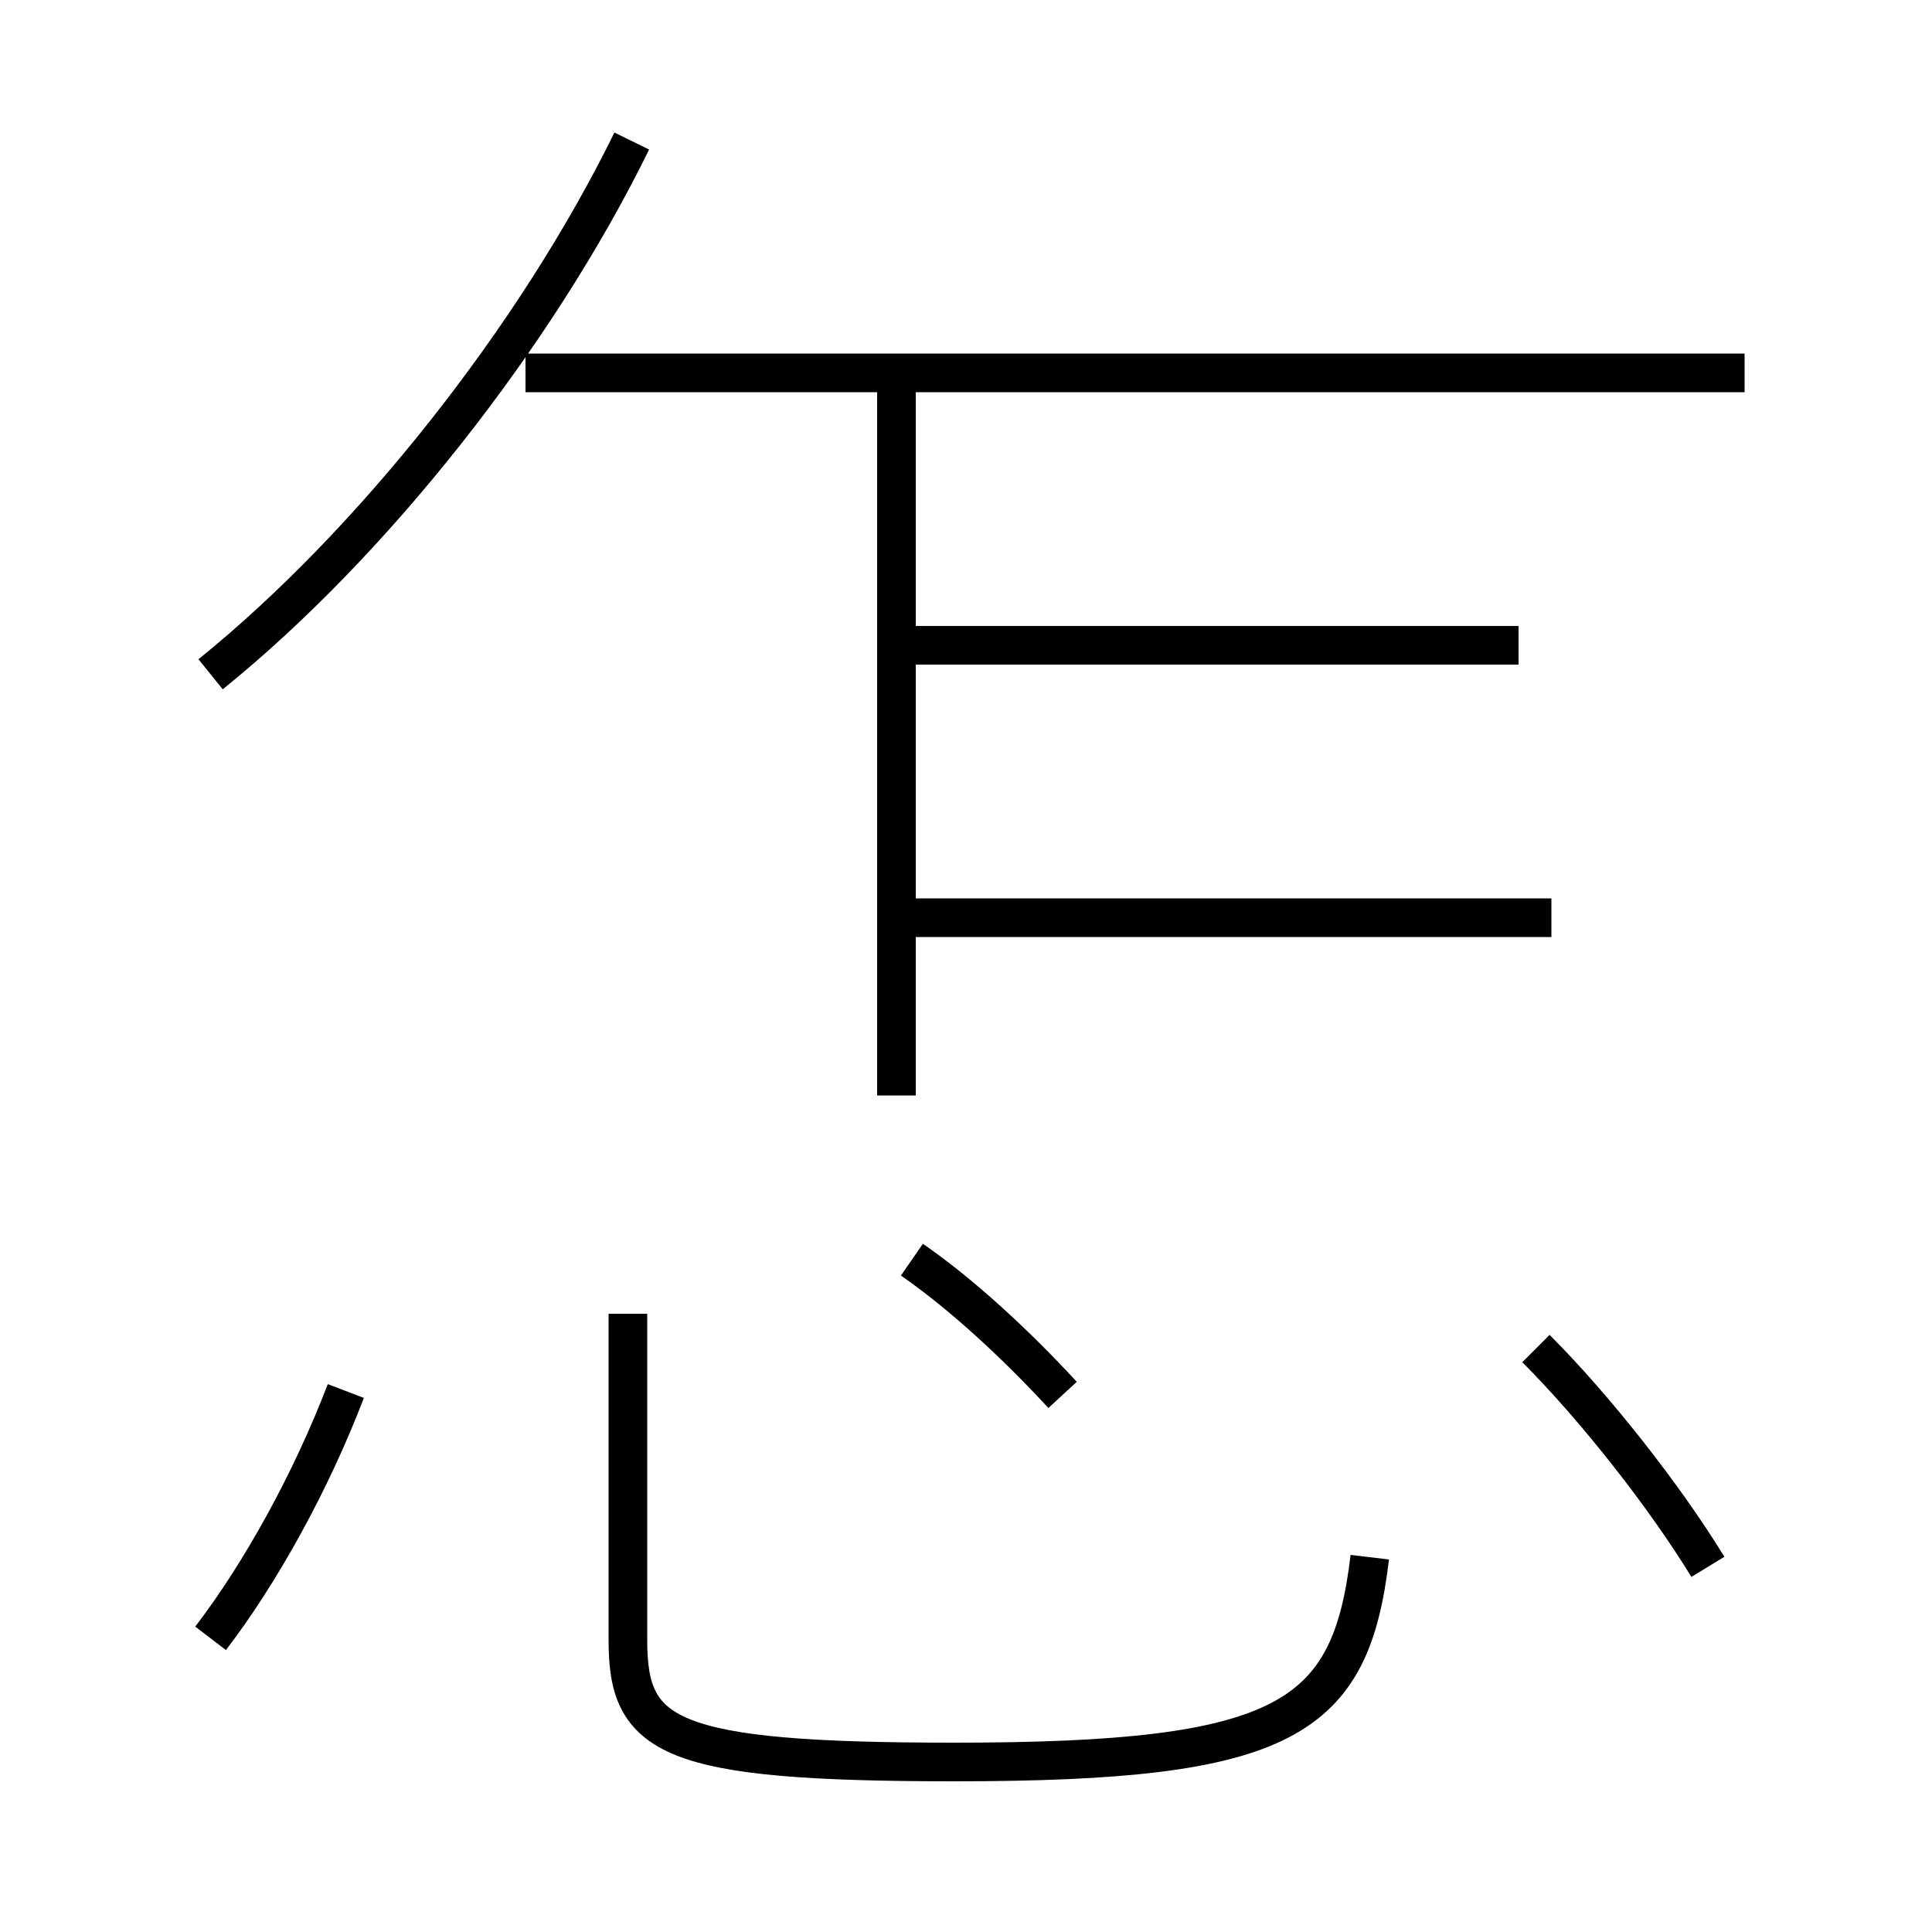 <?xml version='1.0' encoding='utf8'?>
<svg viewBox="0.0 -6.0 50.0 50.0" version="1.1" xmlns="http://www.w3.org/2000/svg">
<rect x="0.0" y="-6.0" width="50.0" height="50.0" fill="#808080" stroke="none"/>
<rect x="-1000" y="-1000" width="2000" height="2000" stroke="white" fill="white"/>
<g style="fill:white;stroke:#000000;  stroke-width:1">
<path d="M 16.25 -10.0 L 16.25 -1.55 C 16.25 0.95 17.25 1.6 24.7 1.6 C 33.3 1.6 34.95 0.5 35.45 -3.7 M 5.45 -1.6 C 6.75 -3.3 8.05 -5.65 8.95 -8.0 M 27.5 -7.9 C 26.3 -9.2 24.9 -10.5 23.6 -11.4 M 5.45 -26.55 C 9.6 -29.9 13.85 -35.25 16.35 -40.35 M 23.2 -15.65 L 23.2 -34.2 M 44.2 -3.45 C 43.1 -5.25 41.3 -7.55 39.75 -9.1 M 40.15 -20.25 L 23.65 -20.25 M 39.3 -27.3 L 23.65 -27.3 M 45.15 -34.35 L 13.6 -34.35" transform="translate(0.0 38.0)" />
</g>
</svg>